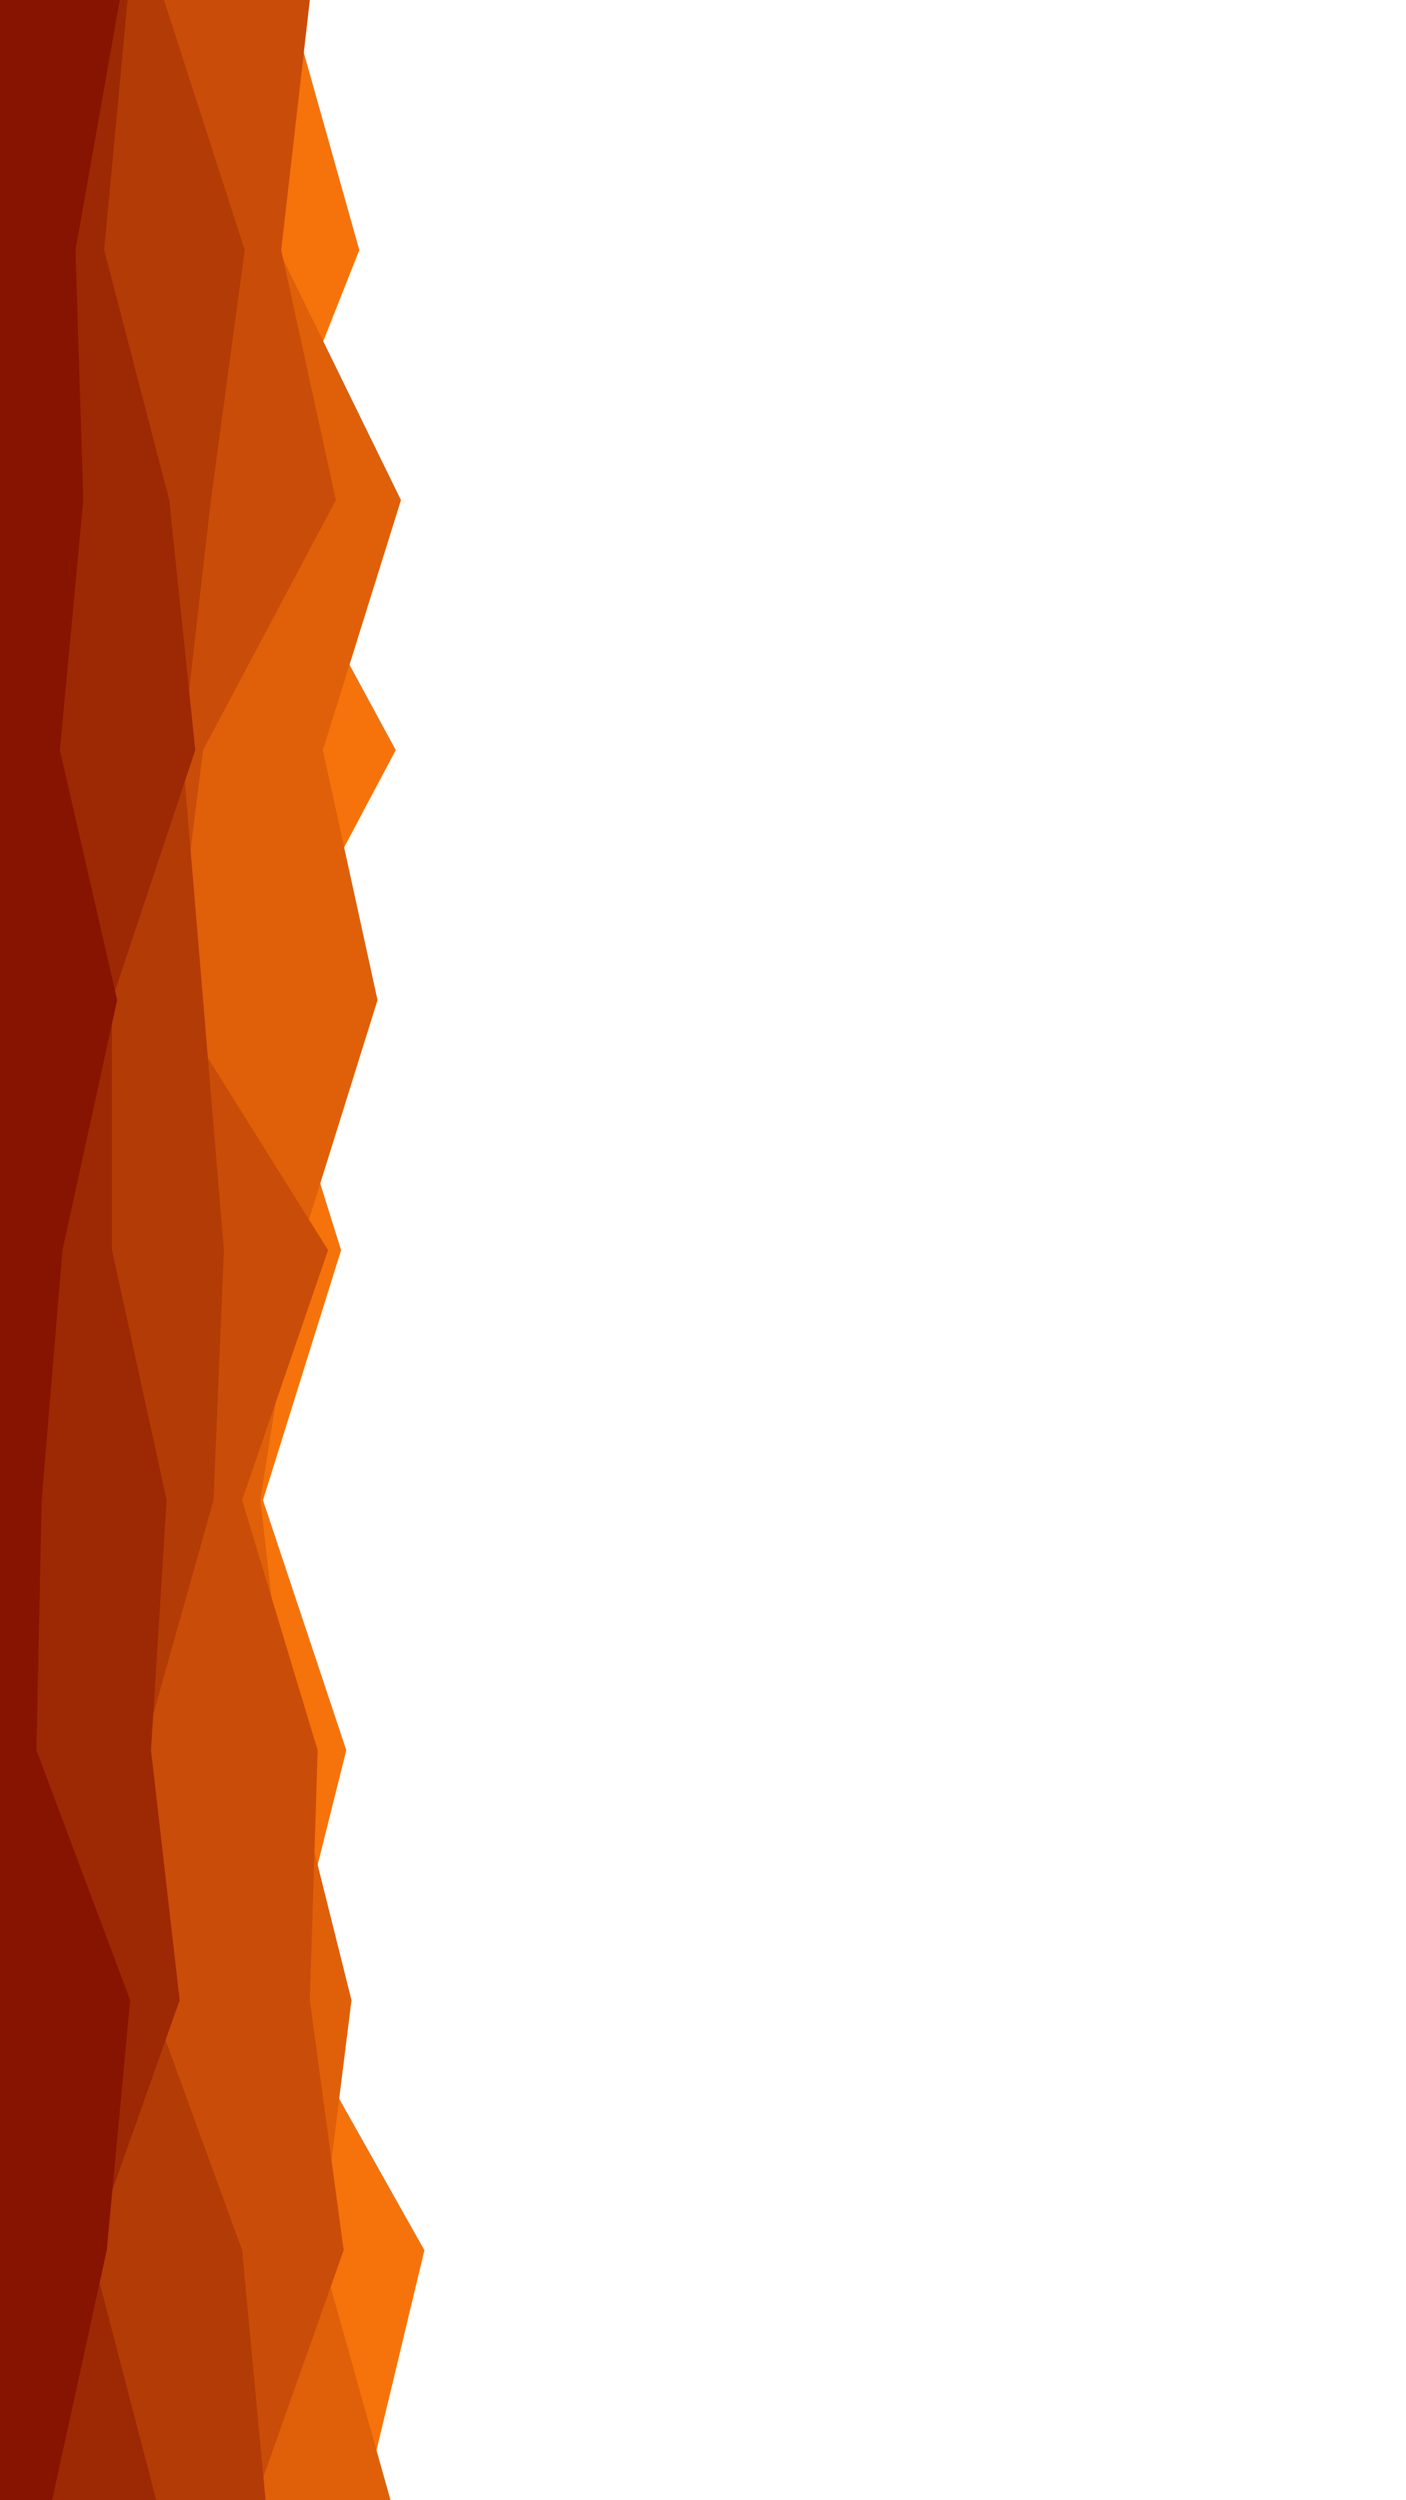 <svg id="visual" viewBox="0 0 540 960" width="540" height="960" xmlns="http://www.w3.org/2000/svg" xmlns:xlink="http://www.w3.org/1999/xlink" version="1.1"><path d="M111 0L138 96L100 192L152 288L101 384L131 480L101 576L133 672L109 768L163 864L140 960L0 960L0 864L0 768L0 672L0 576L0 480L0 384L0 288L0 192L0 96L0 0Z" fill="#f5730a"></path><path d="M111 0L107 96L154 192L124 288L145 384L115 480L100 576L111 672L135 768L123 864L150 960L0 960L0 864L0 768L0 672L0 576L0 480L0 384L0 288L0 192L0 96L0 0Z" fill="#df6009"></path><path d="M119 0L108 96L129 192L78 288L66 384L126 480L93 576L122 672L119 768L132 864L98 960L0 960L0 864L0 768L0 672L0 576L0 480L0 384L0 288L0 192L0 96L0 0Z" fill="#c94d08"></path><path d="M63 0L94 96L81 192L70 288L78 384L86 480L82 576L55 672L58 768L93 864L102 960L0 960L0 864L0 768L0 672L0 576L0 480L0 384L0 288L0 192L0 96L0 0Z" fill="#b33b06"></path><path d="M49 0L40 96L65 192L75 288L43 384L43 480L64 576L58 672L69 768L35 864L60 960L0 960L0 864L0 768L0 672L0 576L0 480L0 384L0 288L0 192L0 96L0 0Z" fill="#9d2804"></path><path d="M46 0L29 96L32 192L23 288L45 384L24 480L16 576L14 672L50 768L41 864L20 960L0 960L0 864L0 768L0 672L0 576L0 480L0 384L0 288L0 192L0 96L0 0Z" fill="#871400"></path></svg>